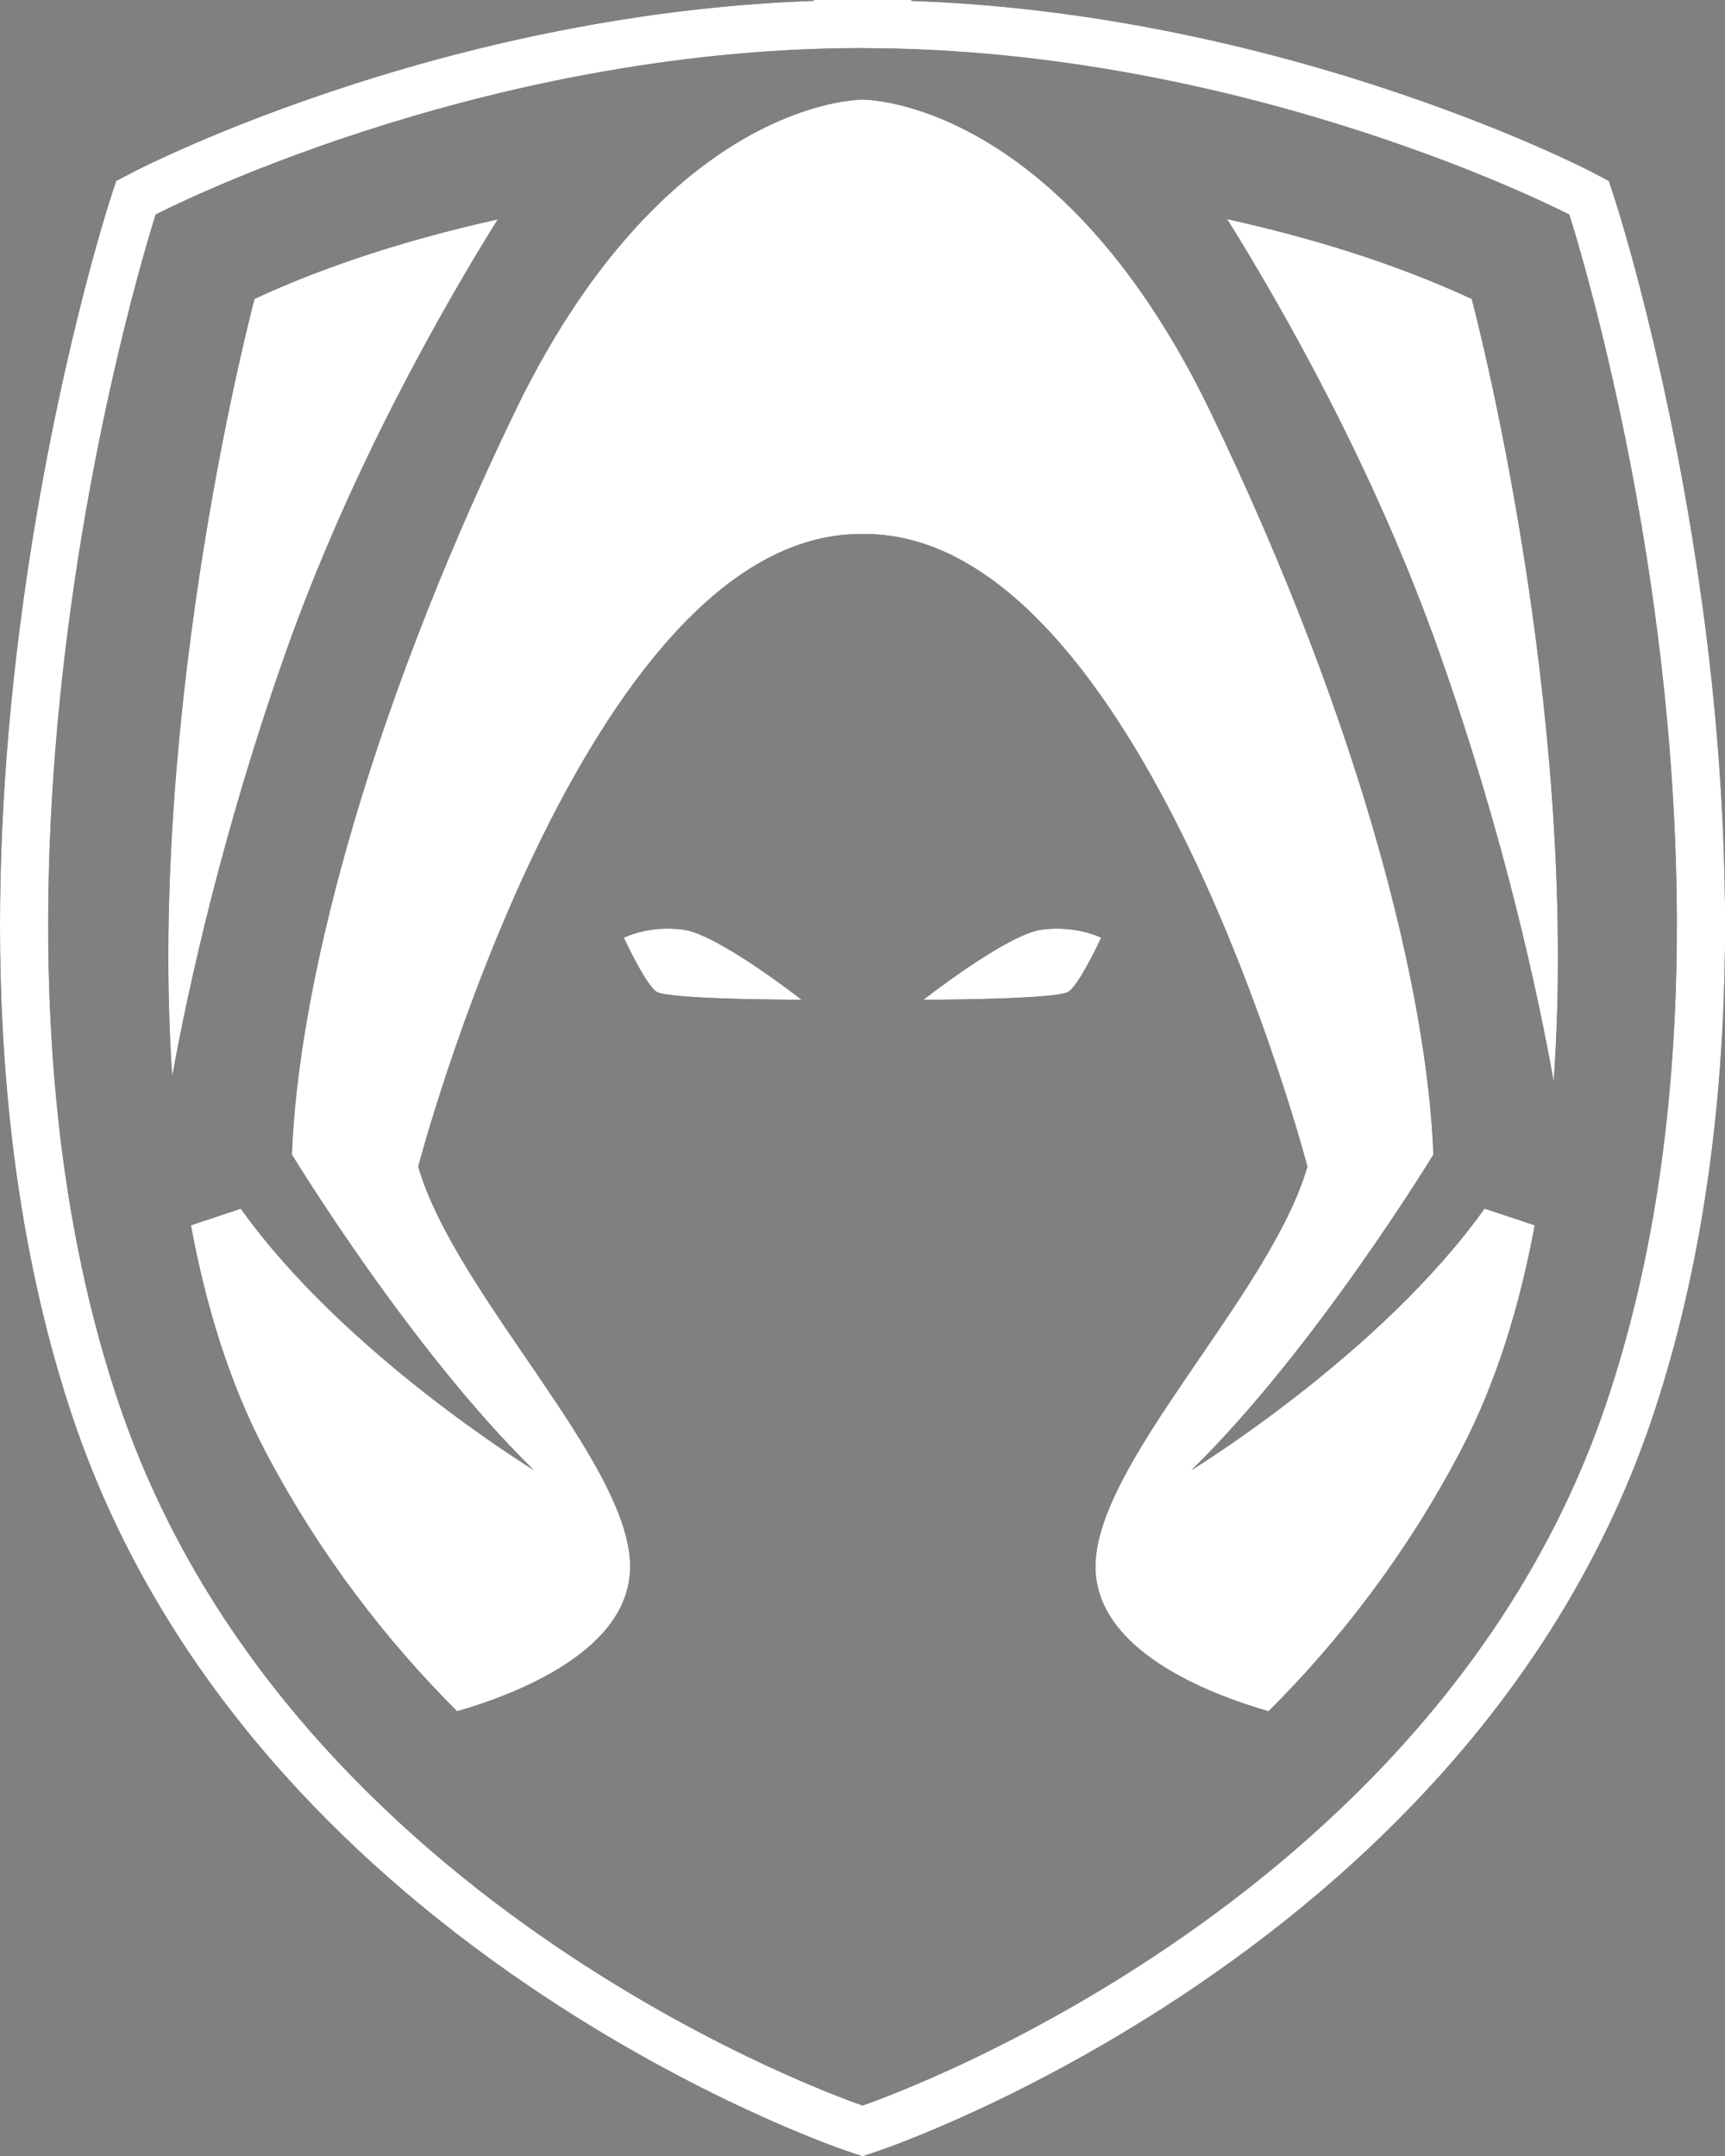 <?xml version="1.0" encoding="UTF-8"?><svg id="Layer_2" xmlns="http://www.w3.org/2000/svg" viewBox="0 0 191.19 239.01"><rect x="0" y="0" width="191.19" height="239.01" fill="#808080" stroke="none"/><defs><style>.cls-1{fill:#fff;}.cls-2{fill:#0c0d0d;}</style></defs><g id="Capa_4"><g><path class="cls-2" d="M188.67,67.01c-1.84-13.48-4.36-24.92-6.15-32.15-1.95-7.88-3.46-12.53-3.53-12.73l-.67-2.07-1.93-1.01c-.38-.2-9.39-4.86-23.85-9.55-8.46-2.75-17.07-4.94-25.57-6.51C118.18,1.36,109.47,.39,101,.1v-.1h-10.81V.1c-8.47,.29-17.18,1.26-25.98,2.89-8.5,1.57-17.1,3.76-25.56,6.51-14.46,4.69-23.47,9.36-23.85,9.55l-1.93,1.01-.67,2.07c-.06,.19-1.57,4.85-3.52,12.73-1.79,7.23-4.31,18.67-6.15,32.15C.45,82.19-.35,96.82,.14,110.49c.62,17.22,3.31,32.97,7.98,46.82,4.58,13.55,11.96,26.26,21.96,37.78,7.93,9.14,17.51,17.56,28.47,25.01,18.61,12.65,34.67,18.12,35.35,18.35l1.7,.57,1.7-.57c.67-.23,16.74-5.7,35.35-18.35,10.96-7.45,20.54-15.86,28.47-25.01,9.99-11.52,17.38-24.23,21.96-37.78,4.68-13.85,7.36-29.6,7.98-46.82,.49-13.67-.31-28.29-2.38-43.48ZM95.67,5.34c42.93,.04,78.26,18.45,78.26,18.45,0,0,23.86,73.25,4.08,131.82-19.09,56.51-82.41,77.78-82.41,77.78,0,0-63.33-21.27-82.41-77.78C-6.6,97.03,17.26,23.78,17.26,23.78c0,0,35.33-18.41,78.26-18.45h.14Z"/><path class="cls-2" d="M172.2,119.86c-1.68-9.4-5.42-27.01-12.67-47.52-7.22-20.45-17.49-38.38-23.52-48.05,8.99,1.99,18.44,4.82,27.11,8.85,0,0,12.06,45.16,9.08,86.72Z"/><path class="cls-2" d="M55.16,24.33c-6.03,9.68-16.28,27.59-23.5,48.01-7.1,20.11-10.84,37.42-12.57,46.95-2.83-41.4,9.12-86.16,9.12-86.16,8.62-4,18-6.82,26.95-8.81Z"/><path class="cls-2" d="M164.53,133.98c-11.41,16.03-32.16,28.79-32.48,28.98,13.66-13.33,26.82-34.98,26.82-34.98-.67-17.83-7.83-47.31-24.69-82.29-5.67-11.75-11.89-19.52-17.65-24.65-10.6-9.44-19.64-9.97-20.85-10h0s-.02,0-.07,0c-.05,0-.07,0-.07,0h0c-1.21,.03-10.26,.56-20.85,10-5.76,5.13-11.98,12.9-17.65,24.65-16.86,34.98-24.03,64.47-24.69,82.29,0,0,13.16,21.65,26.82,34.98-.32-.2-21.07-12.95-32.48-28.98l-5.53,1.84c1.67,9.03,4.3,17.54,8.2,24.98,6.14,11.69,13.61,21.21,21.3,28.89,6.82-1.97,19.04-6.77,19.18-15.89,.17-11.49-19.32-30.15-23.49-44.48,0,0,18.36-70.11,49.06-70.13h.11s0,.01,0,.01h.11s.11,0,.11,0h0s.11-.01,.11-.01c30.71,.03,49.06,70.13,49.06,70.13-4.17,14.33-23.66,32.99-23.49,44.48,.13,9.12,12.35,13.92,19.18,15.89,7.69-7.67,15.17-17.19,21.3-28.89,3.9-7.43,6.53-15.95,8.2-24.98l-5.53-1.84Z"/><path class="cls-2" d="M69.14,103.94s2.59,5.62,3.78,6.07c2.15,.81,15.92,.81,15.92,.81,0,0-9.25-7.26-13.1-7.77-3.85-.52-6.59,.89-6.59,.89Z"/><path class="cls-2" d="M122.05,103.94s-2.59,5.62-3.78,6.07c-2.15,.81-15.92,.81-15.92,.81,0,0,9.25-7.26,13.1-7.77s6.59,.89,6.59,.89Z"/></g><g><path class="cls-1" d="M188.67,67.01c-1.84-13.48-4.36-24.92-6.15-32.15-1.95-7.88-3.46-12.53-3.53-12.73l-.67-2.07-1.93-1.01c-.38-.2-9.39-4.86-23.85-9.55-8.46-2.75-17.07-4.94-25.57-6.51C118.18,1.36,109.47,.39,101,.1v-.1h-10.81V.1c-8.47,.29-17.18,1.26-25.98,2.89-8.5,1.57-17.1,3.76-25.56,6.51-14.46,4.69-23.47,9.36-23.85,9.55l-1.93,1.01-.67,2.07c-.06,.19-1.57,4.85-3.52,12.73-1.79,7.23-4.31,18.67-6.15,32.15C.45,82.19-.35,96.82,.14,110.49c.62,17.22,3.31,32.97,7.98,46.82,4.58,13.55,11.96,26.26,21.96,37.78,7.93,9.14,17.51,17.56,28.47,25.01,18.61,12.65,34.67,18.12,35.35,18.35l1.7,.57,1.7-.57c.67-.23,16.74-5.7,35.35-18.35,10.96-7.45,20.54-15.86,28.47-25.01,9.99-11.52,17.38-24.23,21.96-37.78,4.68-13.85,7.36-29.6,7.98-46.82,.49-13.67-.31-28.29-2.38-43.48ZM95.67,5.34c42.93,.04,78.26,18.45,78.26,18.45,0,0,23.86,73.25,4.08,131.82-19.09,56.51-82.41,77.78-82.41,77.78,0,0-63.33-21.27-82.41-77.78C-6.6,97.03,17.26,23.78,17.26,23.78c0,0,35.33-18.41,78.26-18.45h.14Z"/><path class="cls-1" d="M172.2,119.86c-1.68-9.4-5.42-27.01-12.67-47.52-7.22-20.45-17.49-38.38-23.52-48.05,8.99,1.99,18.44,4.82,27.11,8.85,0,0,12.06,45.16,9.08,86.72Z"/><path class="cls-1" d="M55.16,24.33c-6.03,9.68-16.28,27.59-23.5,48.01-7.1,20.11-10.84,37.42-12.57,46.95-2.83-41.4,9.12-86.16,9.12-86.16,8.62-4,18-6.82,26.95-8.81Z"/><path class="cls-1" d="M164.53,133.98c-11.41,16.03-32.16,28.79-32.48,28.98,13.66-13.33,26.82-34.98,26.82-34.98-.67-17.83-7.83-47.31-24.69-82.29-5.67-11.75-11.89-19.52-17.65-24.65-10.6-9.44-19.64-9.97-20.85-10h0s-.02,0-.07,0c-.05,0-.07,0-.07,0h0c-1.21,.03-10.26,.56-20.85,10-5.76,5.13-11.98,12.9-17.65,24.65-16.86,34.98-24.03,64.47-24.69,82.29,0,0,13.16,21.65,26.82,34.98-.32-.2-21.07-12.95-32.48-28.98l-5.53,1.84c1.67,9.03,4.3,17.54,8.2,24.98,6.14,11.69,13.61,21.21,21.3,28.89,6.82-1.97,19.04-6.77,19.18-15.89,.17-11.49-19.32-30.15-23.49-44.48,0,0,18.36-70.11,49.06-70.13h.11s0,.01,0,.01h.11s.11,0,.11,0h0s.11-.01,.11-.01c30.71,.03,49.06,70.13,49.06,70.13-4.17,14.33-23.66,32.99-23.49,44.48,.13,9.12,12.35,13.92,19.18,15.89,7.69-7.67,15.17-17.19,21.3-28.89,3.9-7.43,6.53-15.95,8.2-24.98l-5.53-1.84Z"/><path class="cls-1" d="M69.14,103.94s2.59,5.62,3.78,6.07c2.15,.81,15.92,.81,15.92,.81,0,0-9.25-7.26-13.1-7.77-3.85-.52-6.59,.89-6.59,.89Z"/><path class="cls-1" d="M122.05,103.94s-2.59,5.62-3.78,6.07c-2.15,.81-15.92,.81-15.92,.81,0,0,9.25-7.26,13.1-7.77s6.59,.89,6.59,.89Z"/></g></g></svg>